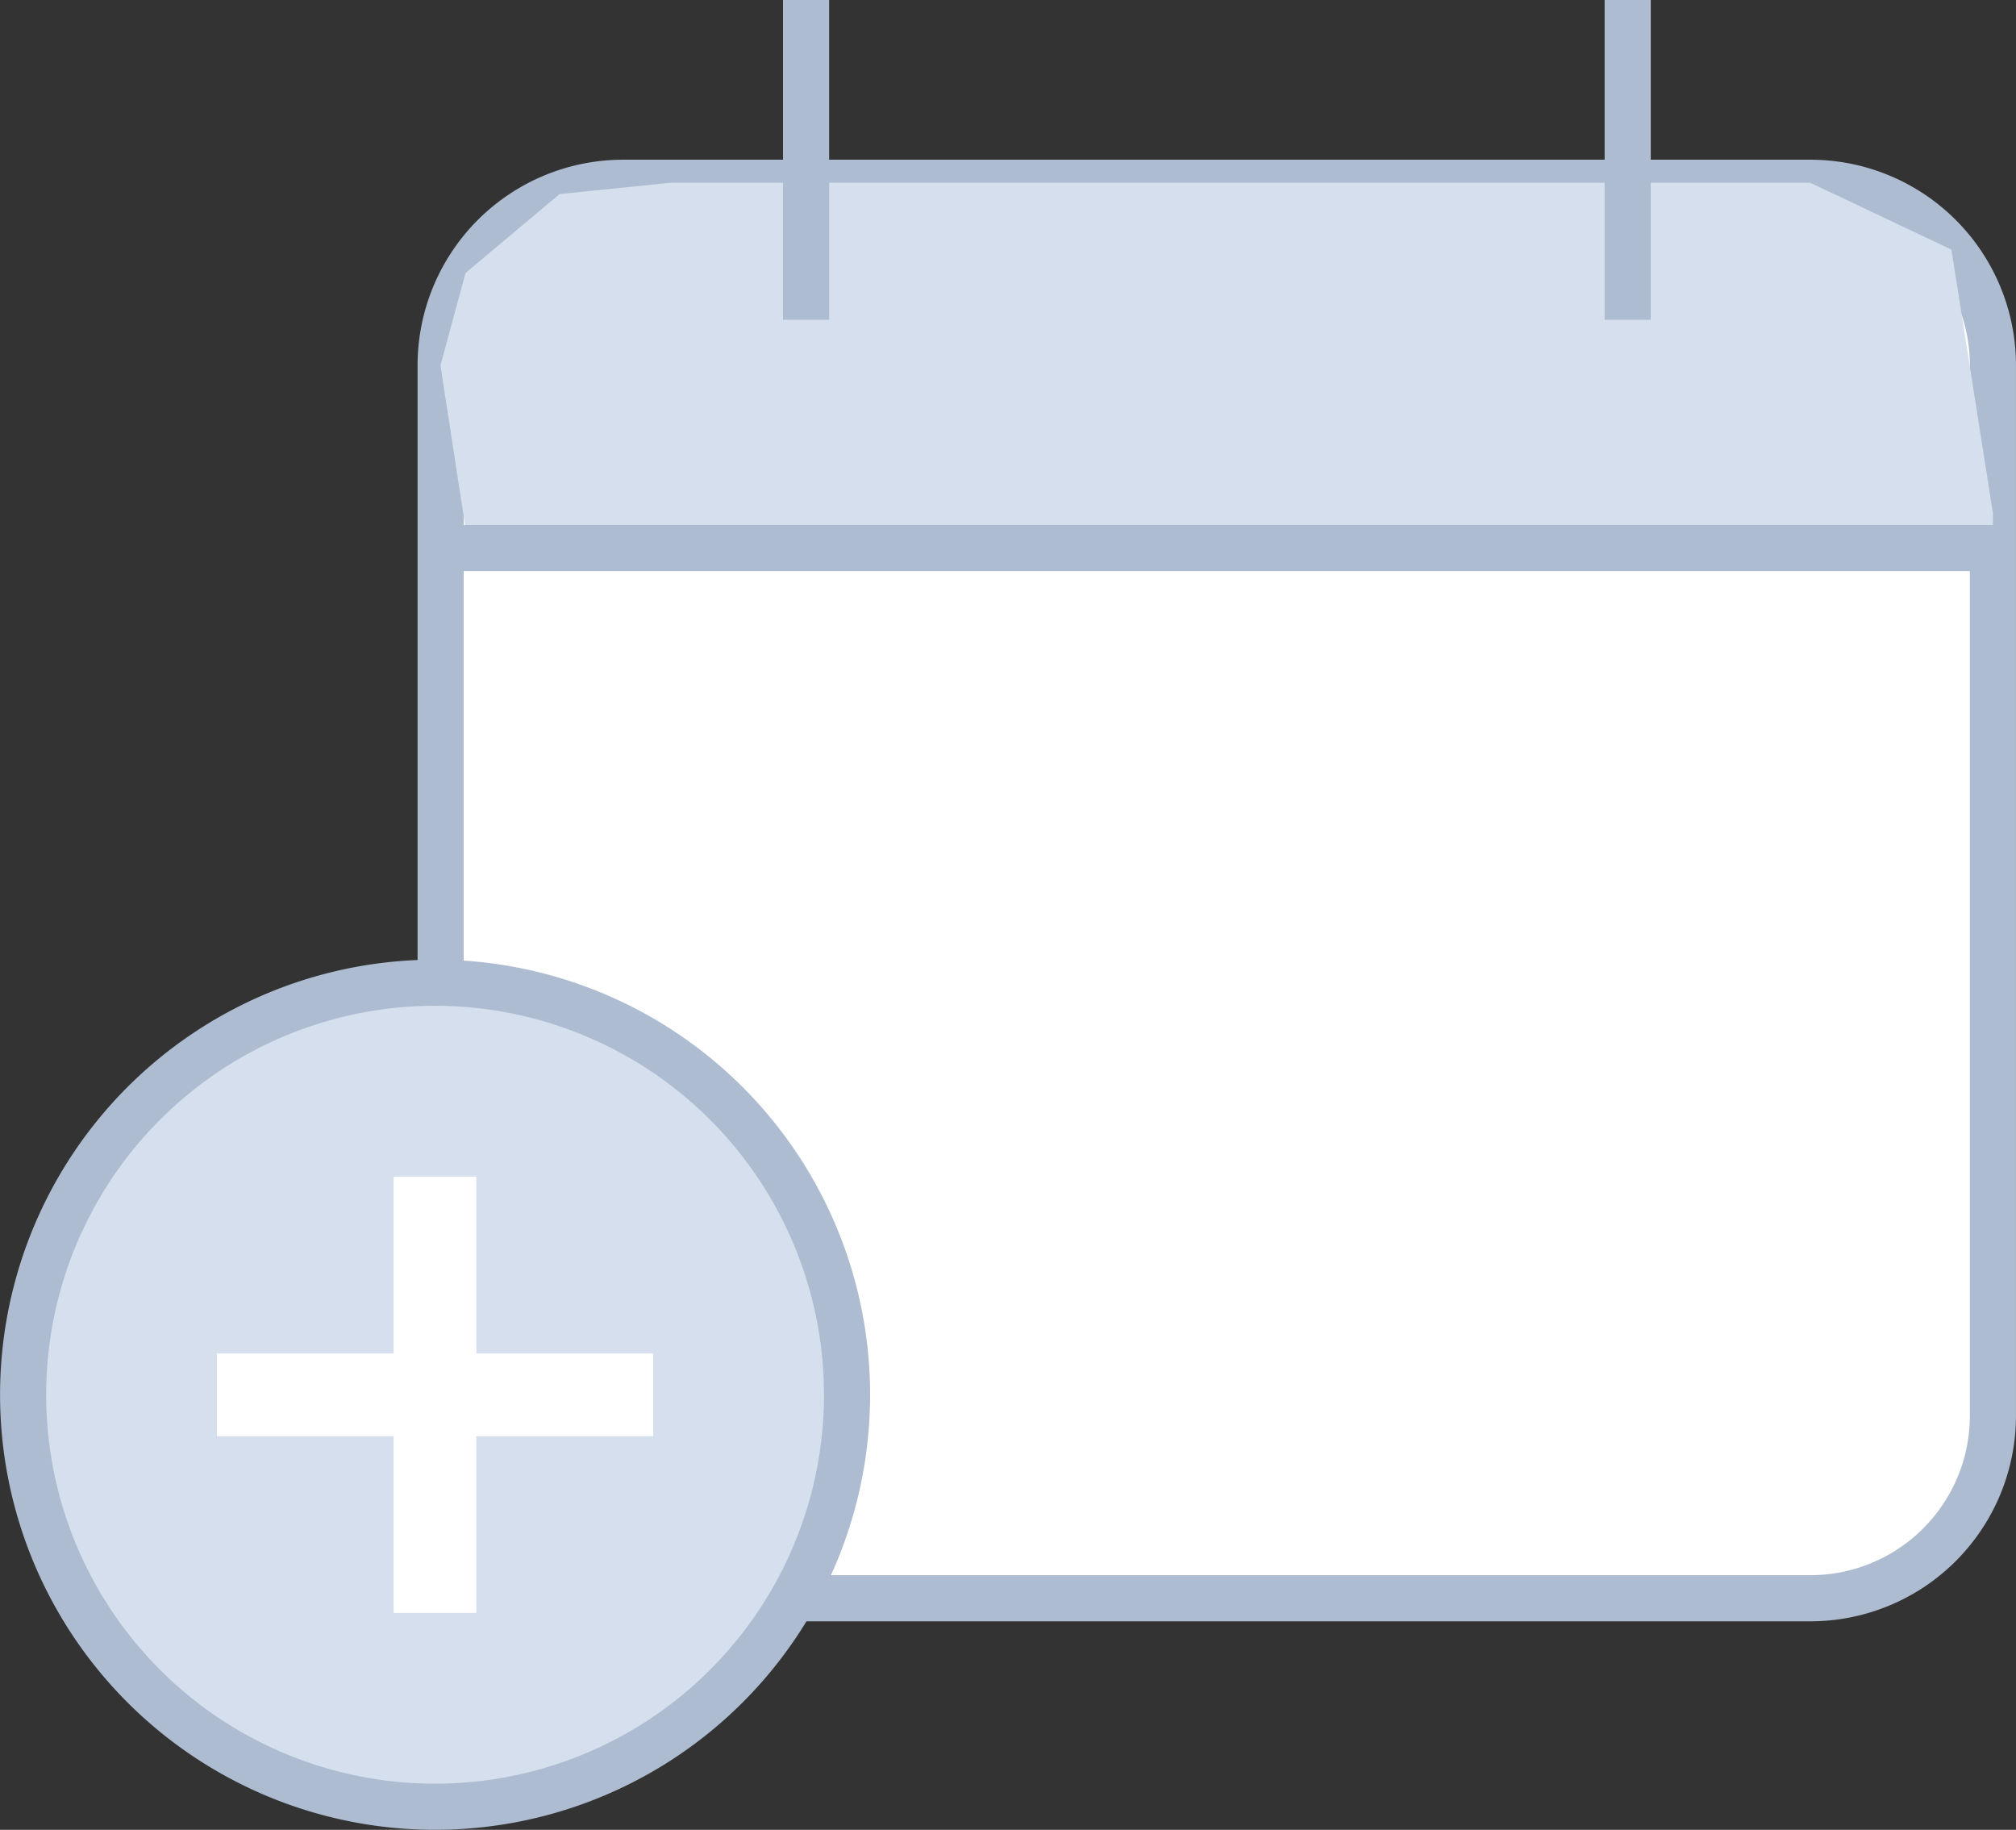 <svg xmlns="http://www.w3.org/2000/svg" xmlns:xlink="http://www.w3.org/1999/xlink" width="54.862" height="49.788" viewBox="0 0 54.862 49.788">
  <rect x="0" y="0" width="54.862" height="49.788" fill="#333333" stroke="none"/>
  <defs>
    <clipPath id="clip-path">
      <path id="Path_477"  d="M694.215-711.746H661.909a4.968,4.968,0,0,1-4.969-4.969v-28.576a4.969,4.969,0,0,1,4.969-4.969h32.305a4.969,4.969,0,0,1,4.969,4.969v28.576A4.968,4.968,0,0,1,694.215-711.746Z" transform="translate(-656.94 750.261)" fill="none" stroke="#000" stroke-width="1.255" clip-rule="evenodd"/>
    </clipPath>
  </defs>
  <g id="Group_35" transform="translate(0.628 0)">
    <g id="ClipView_5" transform="translate(11.363 4.972)">
      <path id="Path_475"  d="M694.215-711.746H661.909a4.968,4.968,0,0,1-4.969-4.969v-28.576a4.969,4.969,0,0,1,4.969-4.969h32.305a4.969,4.969,0,0,1,4.969,4.969v28.576A4.968,4.968,0,0,1,694.215-711.746Z" transform="translate(-656.94 750.261)" fill="#fff" stroke="#adbcd0" stroke-width="1.255" fill-rule="evenodd"/>
      <g id="Group_33"  clip-path="url(#clip-path)">
        <path id="Path_476"  d="M657.7-740.321h41.633l-1.279-8.121-3.844-1.819H663.2l-3.023.308-2.559,2.147-.683,2.515Z" transform="translate(-656.94 750.261)" fill="#d5dfed" fill-rule="evenodd"/>
      </g>
    </g>
    <path id="Path_478"  d="M656.825-742.806h42.551" transform="translate(-645.616 757.718)" fill="none" stroke="#adbcd0" stroke-width="1.255" fill-rule="evenodd"/>
    <path id="Path_479"  d="M664.4-753.99v8.7" transform="translate(-643.092 753.99)" fill="#fff" stroke="#adbcd0" stroke-width="1.255" fill-rule="evenodd"/>
    <path id="Path_480"  d="M681.168-753.99v8.7" transform="translate(-637.501 753.99)" fill="#fff" stroke="#adbcd0" stroke-width="1.255" fill-rule="evenodd"/>
    <path id="Path_481"  d="M670.841-722.724a11.21,11.21,0,0,1-11.213,11.209,11.208,11.208,0,0,1-11.209-11.209,11.21,11.21,0,0,1,11.209-11.212A11.213,11.213,0,0,1,670.841-722.724Z" transform="translate(-648.418 760.675)" fill="#d5dfed" stroke="#adbcd0" stroke-width="1.255" fill-rule="evenodd"/>
    <path id="Path_482"  d="M656.825-729.979v11.871" transform="translate(-645.616 761.994)" fill="none" stroke="#fff" stroke-width="2.25" fill-rule="evenodd"/>
    <path id="Path_483"  d="M664.246-725.527H652.374" transform="translate(-647.099 763.478)" fill="none" stroke="#fff" stroke-width="2.25" fill-rule="evenodd"/>
  </g>
</svg>
